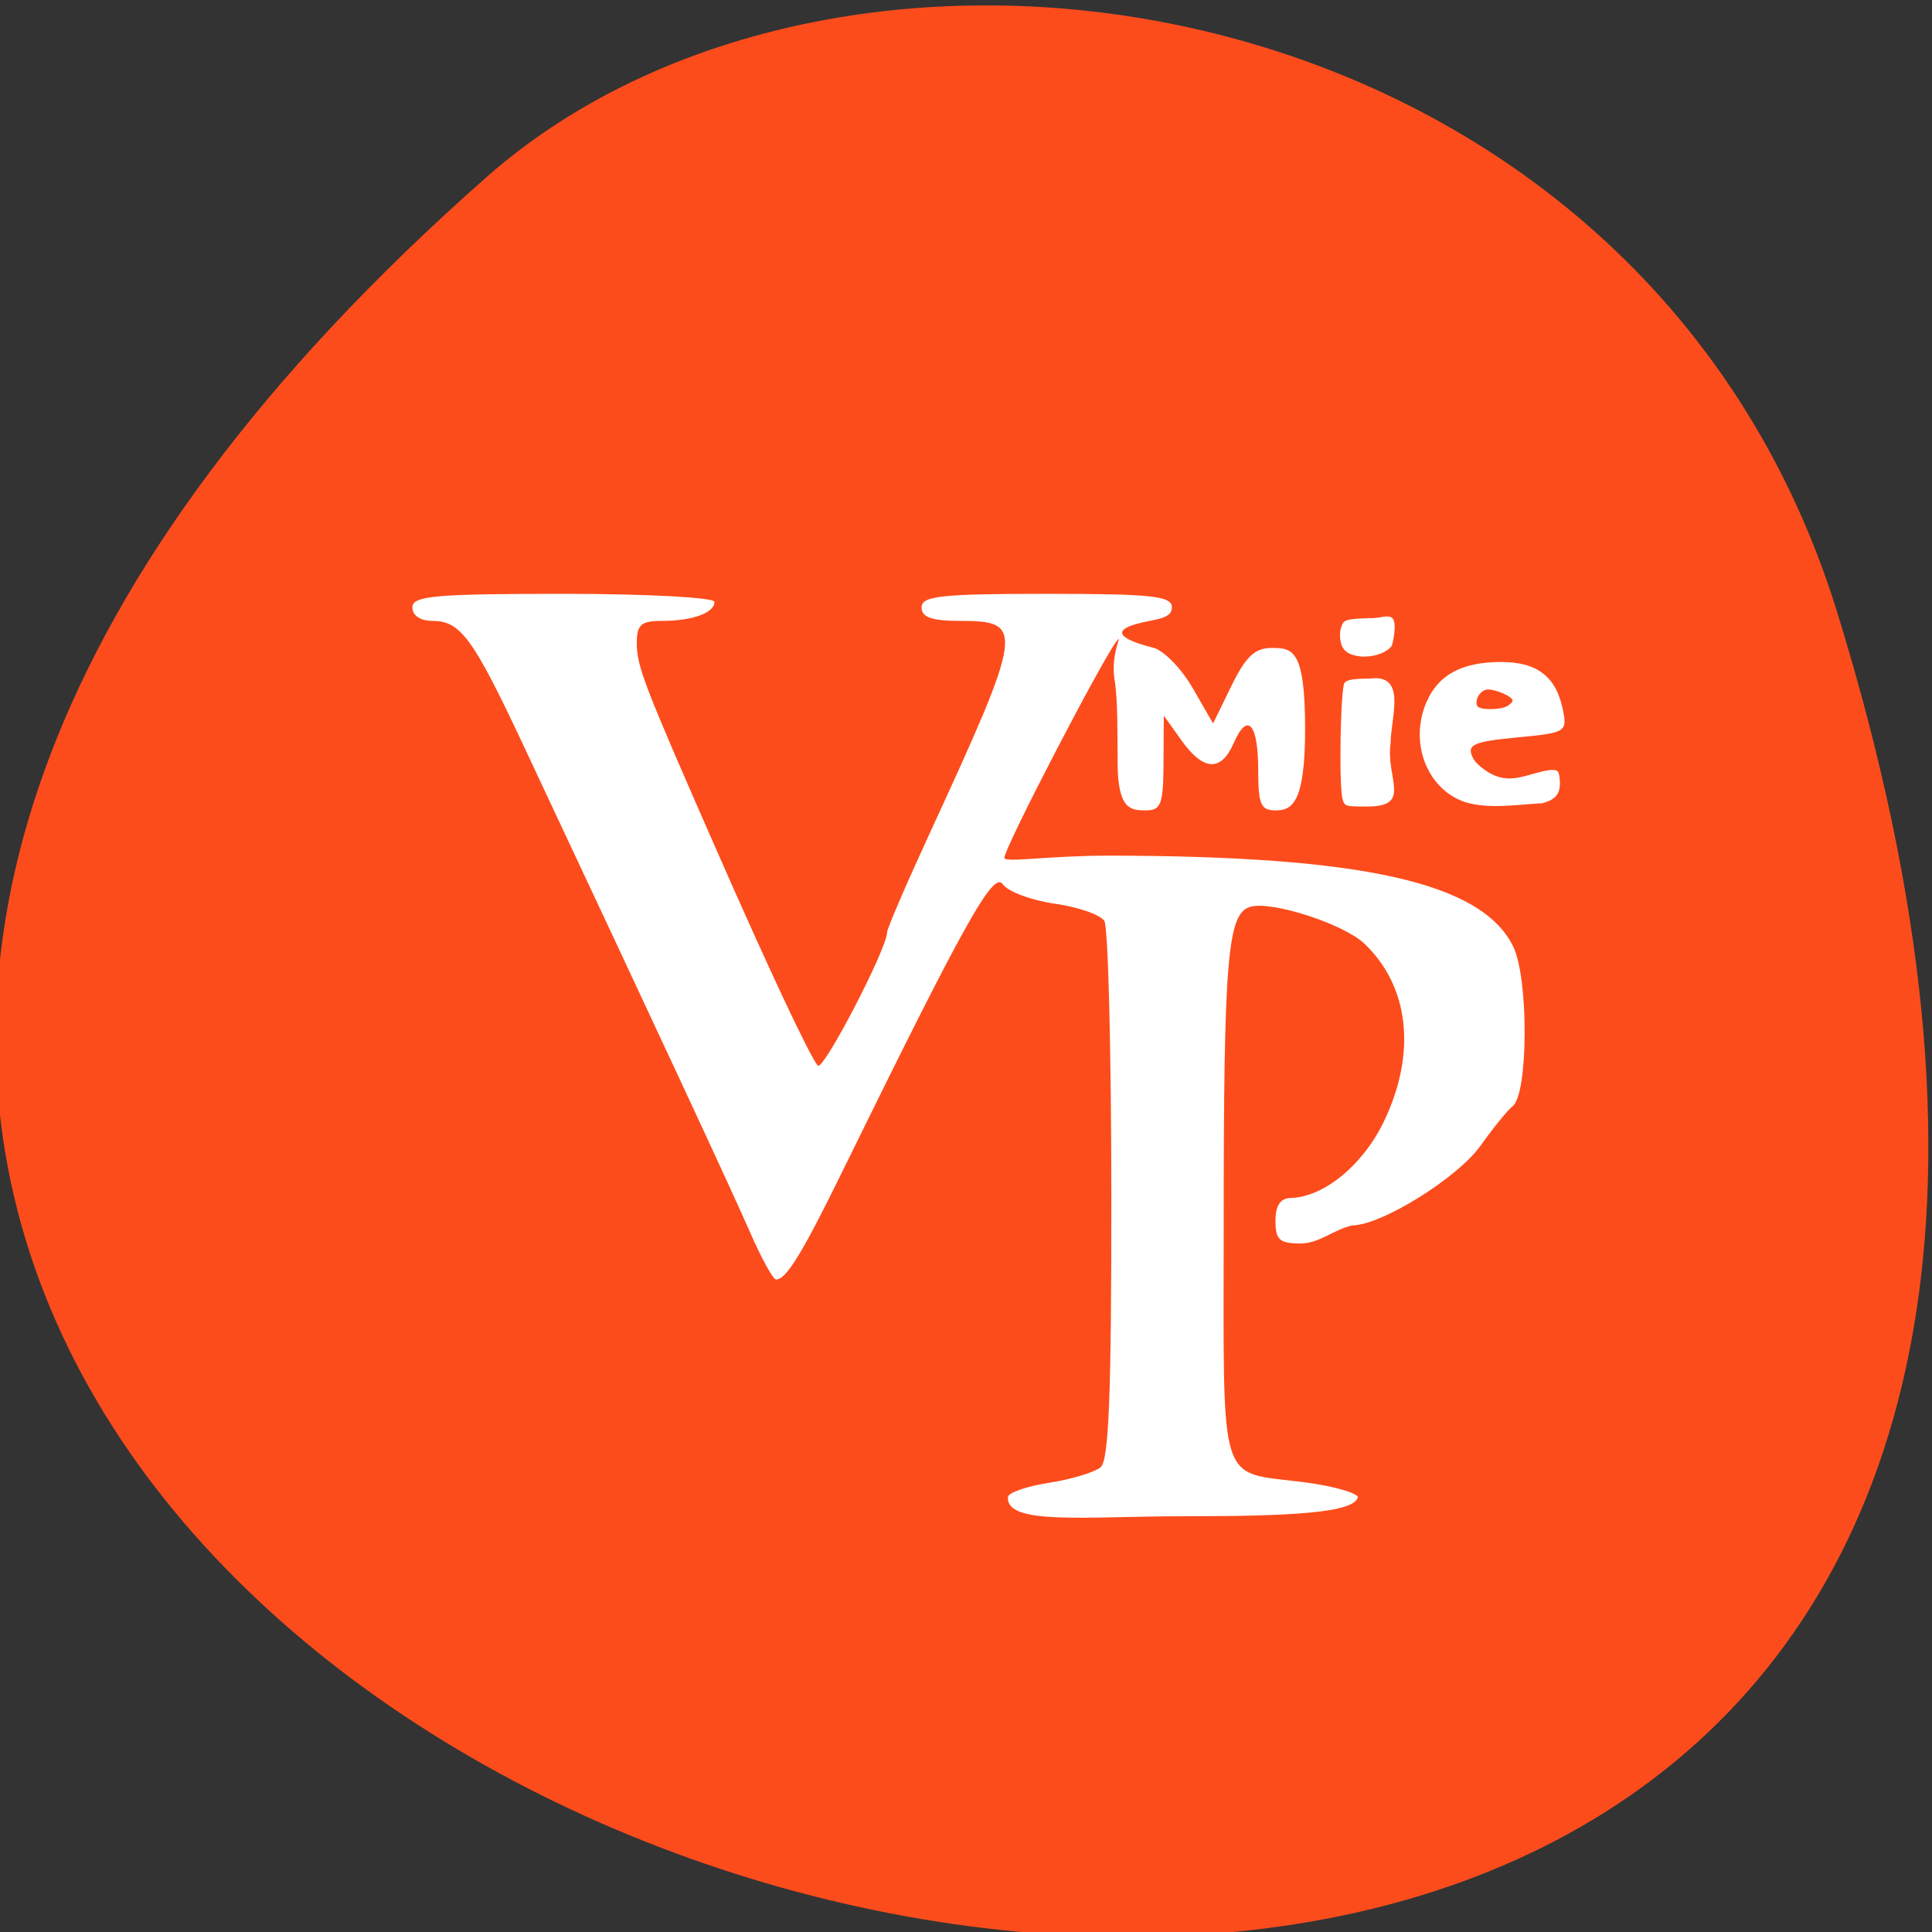 <svg xmlns="http://www.w3.org/2000/svg" viewBox="0 0 256 256"><rect x="0" y="0" width="256" height="256" fill="#333333" stroke="none"/><g fill="#fd4c1c" color="#000"><path d="m -1363.8 1650.47 c 92.76 -229.28 -405.65 -114.61 -172.57 42.475 46.699 31.473 147.56 19.349 172.57 -42.475 z" transform="matrix(1.037 0 0 -1.357 1657.69 2320.79)"/></g><g transform="matrix(0.858 0 0 0.897 17.799 17.705)" fill="#fff"><path d="m 134.91 201.43 c 0 -0.65 2.849 -1.606 6.331 -2.124 3.482 -0.518 7.081 -1.56 7.997 -2.314 1.264 -1.041 1.661 -10.736 1.646 -40.2 -0.011 -21.353 -0.494 -39.569 -1.072 -40.48 -0.578 -0.911 -4.02 -2.059 -7.644 -2.553 -3.626 -0.493 -7.249 -1.787 -8.05 -2.875 -1.471 -1.993 -5.806 5.437 -24.972 42.811 -6.05 11.807 -8.508 15.606 -10.05 15.568 -0.46 -0.012 -2.269 -3.16 -4.02 -6.998 -2.812 -6.165 -14.298 -29.767 -35.18 -72.29 -7.577 -15.431 -9.547 -17.994 -13.829 -17.994 -1.89 0 -3.126 -0.791 -3.126 -1.999 0 -1.701 3.48 -1.999 23.326 -1.999 12.829 0 23.326 0.536 23.326 1.19 0 1.623 -3.422 2.808 -8.106 2.808 -3.249 0 -3.89 0.543 -3.89 3.297 0 3.418 1.099 6.144 12.375 30.692 8.106 17.647 14.313 30.28 15.574 31.699 0.819 0.921 10.705 -17.268 10.705 -19.696 0 -0.524 2.932 -7.04 6.515 -14.476 14.57 -30.24 14.767 -31.517 4.856 -31.517 -4.48 0 -6.04 -0.516 -6.04 -1.999 0 -1.685 3.036 -1.999 19.327 -1.999 16.291 0 19.327 0.314 19.327 1.999 0 1.261 -1.307 1.606 -3.443 1.999 -7.418 1.365 -3.725 2.929 0.563 3.962 1.606 0.387 4.343 3.063 6.081 5.946 l 3.16 5.243 l 2.845 -5.576 c 2.185 -4.282 3.612 -5.576 6.15 -5.576 3.273 0 5.216 0.115 5.216 11.996 0 11.11 -2.109 11.996 -4.577 11.996 -2.266 0 -2.666 -0.889 -2.666 -5.919 0 -6.929 -1.652 -8.695 -3.775 -4.04 -1.956 4.294 -4.679 4.167 -8.07 -0.375 l -2.735 -3.665 l -0.042 6.998 c -0.037 6.095 -0.386 6.998 -2.708 6.998 -2.348 0 -4.313 -0.095 -4.381 -6.845 -0.042 -4.215 0.053 -9.459 -0.455 -12.32 -0.742 -4.178 1.504 -7.291 0.272 -5.789 -2.159 2.631 -17.308 30.437 -17.308 31.982 0 0.738 7.145 -0.354 16.208 -0.341 39.22 0.054 57.49 3.979 62.36 13.393 2.433 4.705 2.36 21.898 -0.1 23.652 -0.711 0.507 -2.922 3.109 -4.913 5.782 -3.577 4.802 -15.363 11.801 -19.873 11.801 -2.961 0.694 -5.05 2.636 -7.893 2.666 -3.293 0 -3.92 -0.533 -3.92 -3.332 0 -2.264 0.748 -3.35 2.333 -3.388 5.115 -0.123 11.127 -4.818 14.369 -11.222 5.125 -10.124 3.998 -20.04 -3 -26.373 -3.198 -2.894 -14.209 -6.302 -17.545 -5.43 -3.583 0.937 -4.154 7.431 -4.154 47.22 0 39.18 -0.982 36.16 12.308 37.775 4.204 0.51 7.988 1.485 8.409 2.166 -0.356 2.387 -10.355 2.878 -26.91 2.878 -15.07 0 -27.403 1.379 -27.13 -2.82 z"/><path d="m 186.6 98.34 c -0.597 -1.855 -0.331 -16.566 0.312 -17.239 0.415 -0.434 1.437 -0.592 3.838 -0.592 5.877 -0.796 3.273 5.768 3.273 9.445 -0.839 5.204 3.414 9.445 -3.541 9.445 -3.484 0 -3.547 -0.017 -3.882 -1.06 z"/><path d="m 186.46 75.6 c -0.31 -0.839 -0.348 -1.866 -0.097 -2.629 0.388 -1.181 0.633 -1.26 4.347 -1.397 2.156 0.128 3.936 -1.239 3.936 1.344 0 0.819 -0.21 2.068 -0.466 2.774 -1.651 1.978 -6.845 2.229 -7.718 -0.093 z"/><path d="m 205.58 98.77 c -5.956 -1.872 -8.769 -8.867 -5.986 -14.884 1.845 -3.989 5.481 -5.833 11.497 -5.833 5.575 0 8.485 2.159 9.532 7.07 0.691 3.244 0.432 3.396 -6.926 4.06 -7.06 0.637 -8.04 1.084 -6.908 3.155 0.356 0.653 1.605 1.665 2.776 2.25 3.295 1.612 5.67 -0.144 9.129 -0.583 1.156 -0.039 1.314 0.11 1.434 1.353 0.199 2.067 -0.513 3.01 -2.694 3.561 -3.853 0.184 -8.14 0.902 -11.854 -0.149 z m 6.429 -14.194 c 0.461 -0.248 0.838 -0.618 0.838 -0.822 0 -0.67 -3.075 -1.861 -4.123 -1.597 -1.042 0.263 -1.777 1.644 -1.294 2.43 0.353 0.575 3.505 0.567 4.579 -0.011 z"/></g></svg>